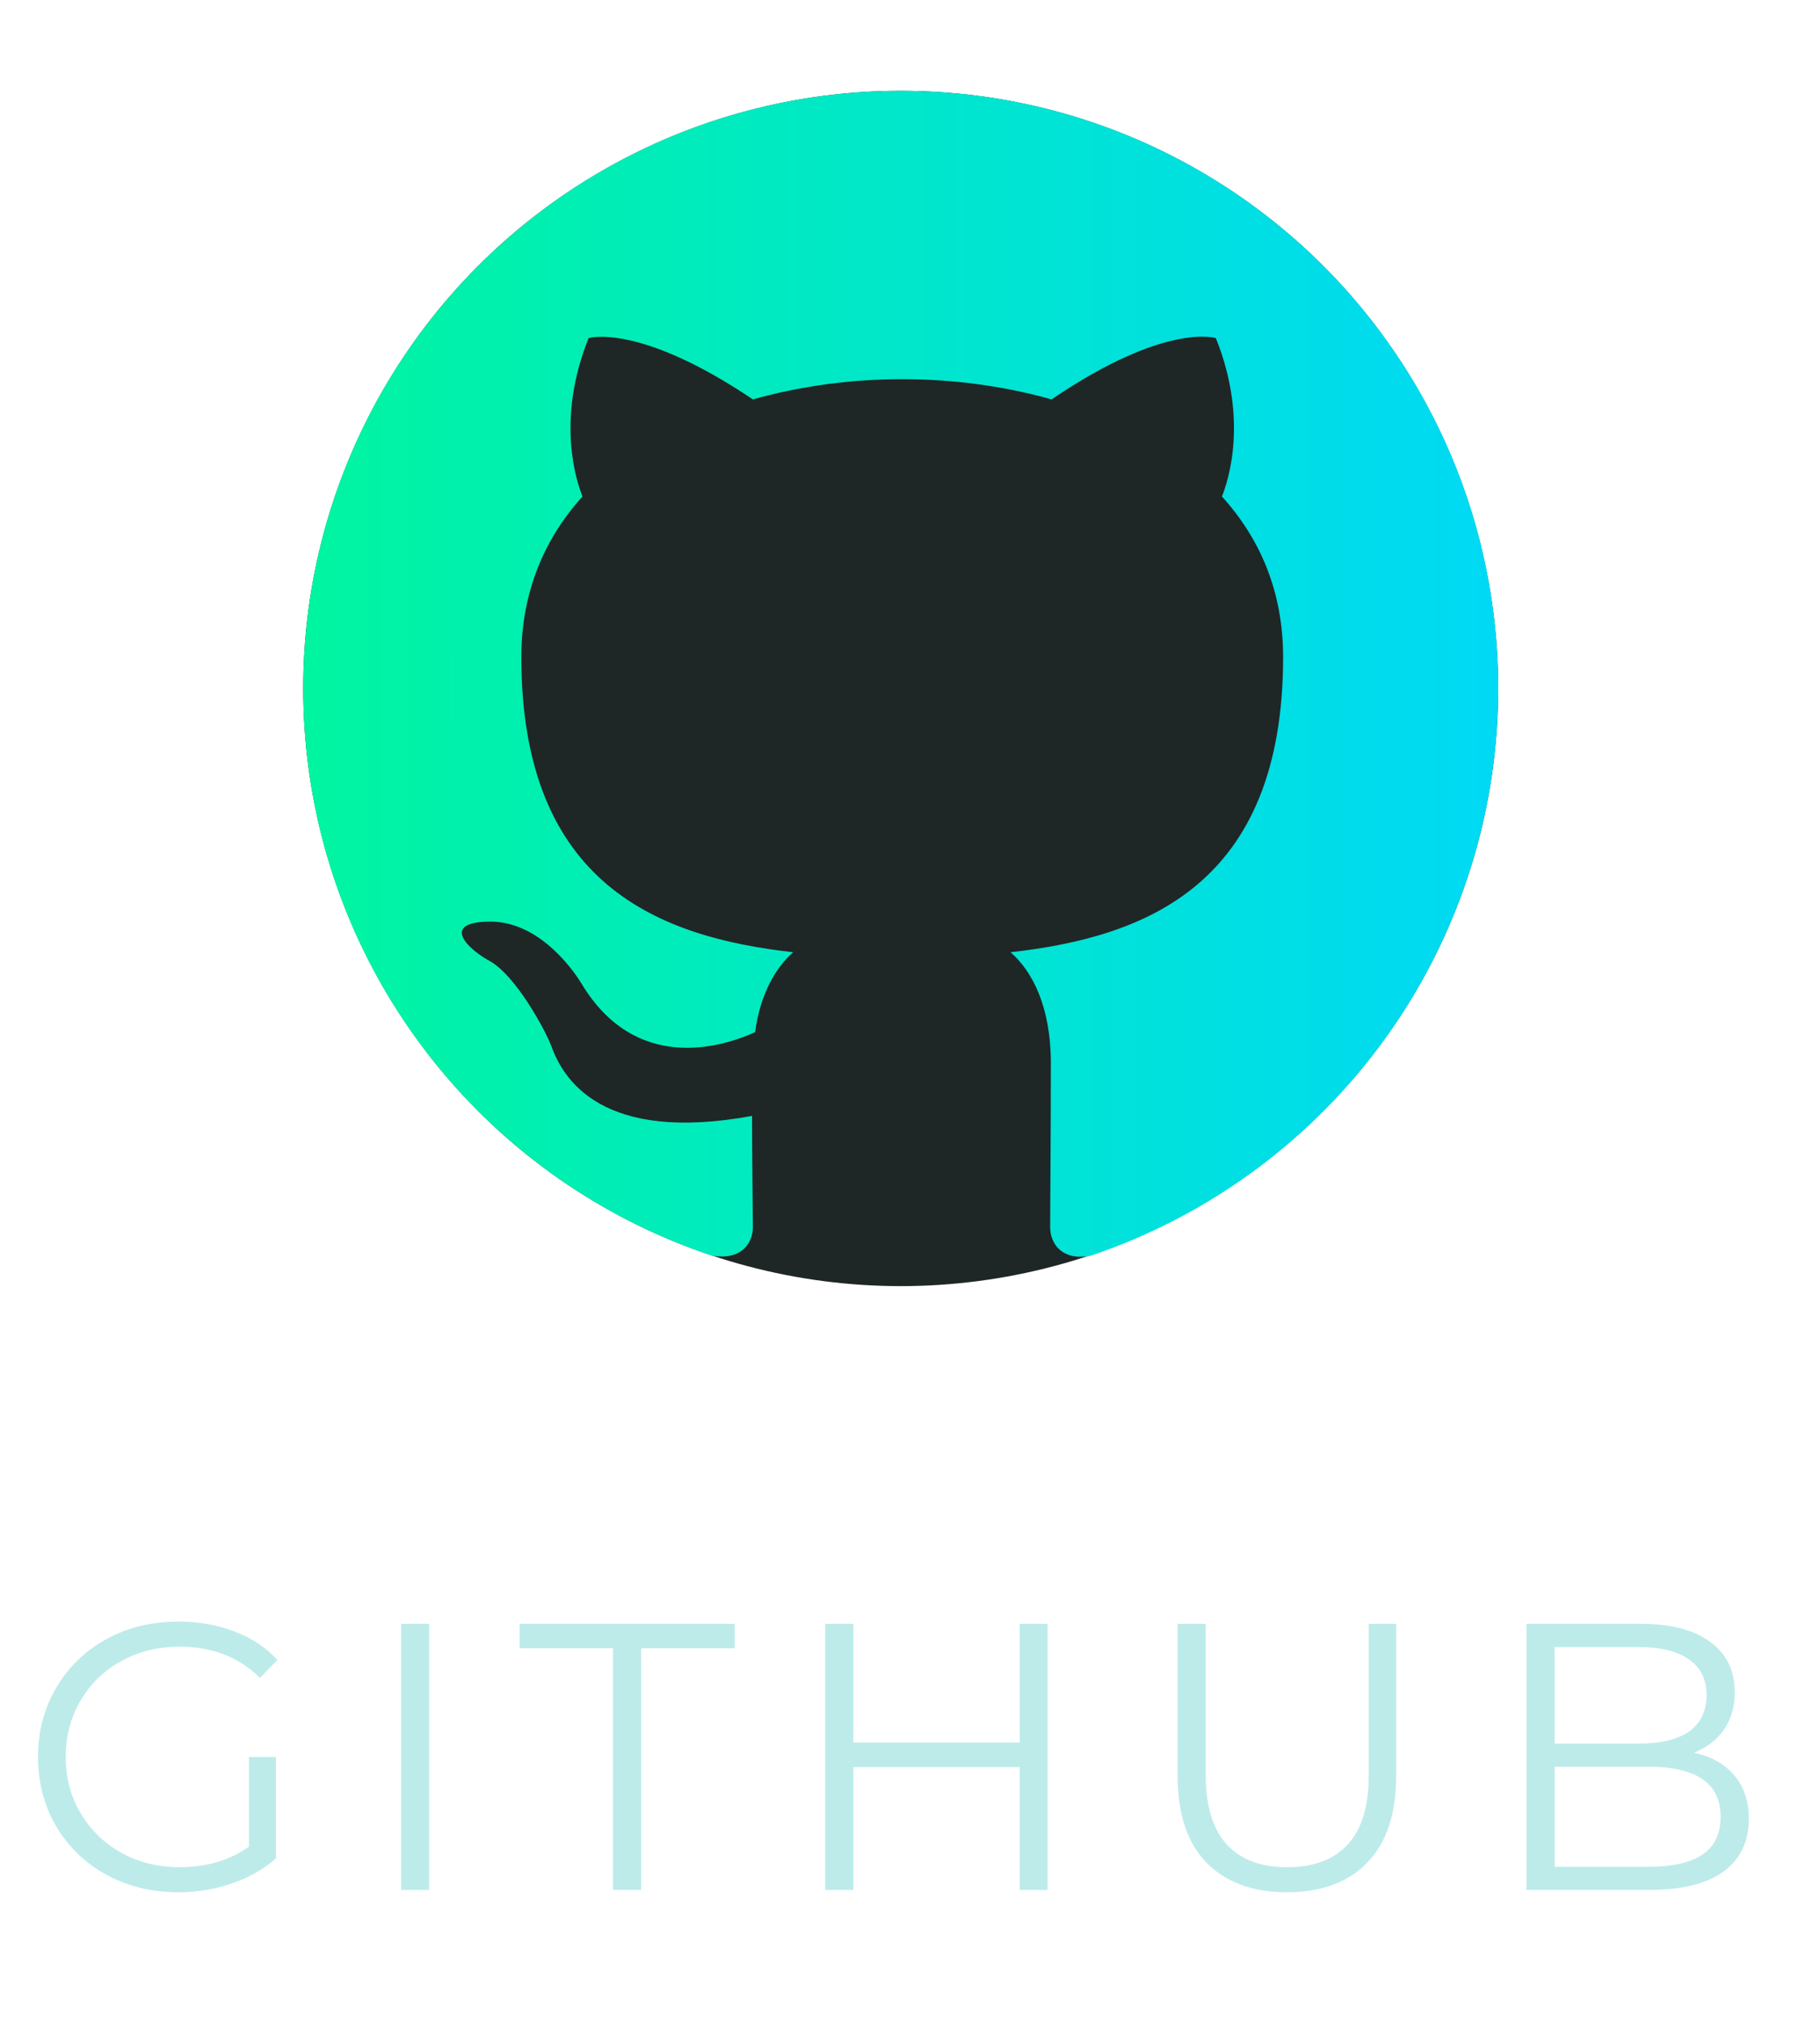 <svg width="18" height="20" viewBox="0 0 18 20" fill="none" xmlns="http://www.w3.org/2000/svg">
<circle cx="8.908" cy="6.807" r="5.909" fill="#1F2626"/>
<g clip-path="url(#clip0_2_202)">
<path fill-rule="evenodd" clip-rule="evenodd" d="M8.908 0.898C5.643 0.898 2.999 3.542 2.999 6.807C2.999 9.422 4.69 11.631 7.039 12.414C7.335 12.466 7.446 12.288 7.446 12.133C7.446 11.993 7.438 11.527 7.438 11.033C5.954 11.306 5.569 10.671 5.451 10.338C5.385 10.168 5.097 9.644 4.846 9.503C4.639 9.393 4.343 9.119 4.838 9.112C5.303 9.105 5.636 9.54 5.747 9.718C6.279 10.611 7.128 10.36 7.468 10.205C7.52 9.821 7.675 9.563 7.845 9.415C6.53 9.267 5.156 8.757 5.156 6.497C5.156 5.854 5.385 5.323 5.761 4.909C5.702 4.761 5.496 4.155 5.821 3.343C5.821 3.343 6.315 3.188 7.446 3.949C7.918 3.816 8.421 3.749 8.923 3.749C9.425 3.749 9.928 3.816 10.4 3.949C11.531 3.18 12.025 3.343 12.025 3.343C12.351 4.155 12.144 4.761 12.085 4.909C12.461 5.323 12.69 5.847 12.69 6.497C12.69 8.765 11.309 9.267 9.994 9.415C10.208 9.599 10.393 9.954 10.393 10.508C10.393 11.298 10.386 11.934 10.386 12.133C10.386 12.288 10.496 12.473 10.792 12.414C11.965 12.018 12.984 11.264 13.707 10.258C14.429 9.252 14.817 8.045 14.818 6.807C14.818 3.542 12.173 0.898 8.908 0.898Z" fill="url(#paint0_linear_2_202)"/>
</g>
<path d="M2.462 17.371H2.729V18.374C2.606 18.482 2.461 18.565 2.293 18.622C2.125 18.68 1.948 18.709 1.763 18.709C1.5 18.709 1.263 18.651 1.053 18.536C0.842 18.421 0.677 18.262 0.556 18.058C0.436 17.853 0.376 17.624 0.376 17.371C0.376 17.118 0.436 16.89 0.556 16.687C0.677 16.481 0.842 16.321 1.053 16.206C1.263 16.09 1.501 16.033 1.767 16.033C1.967 16.033 2.151 16.065 2.319 16.131C2.487 16.193 2.629 16.287 2.744 16.412L2.571 16.589C2.363 16.384 2.099 16.281 1.778 16.281C1.565 16.281 1.372 16.328 1.199 16.424C1.029 16.516 0.895 16.647 0.797 16.814C0.699 16.98 0.65 17.165 0.65 17.371C0.65 17.576 0.699 17.762 0.797 17.927C0.895 18.092 1.029 18.223 1.199 18.318C1.369 18.413 1.561 18.461 1.774 18.461C2.045 18.461 2.274 18.393 2.462 18.258V17.371ZM3.967 16.055H4.245V18.686H3.967V16.055ZM6.063 16.296H5.139V16.055H7.266V16.296H6.341V18.686H6.063V16.296ZM10.36 16.055V18.686H10.085V17.472H8.439V18.686H8.161V16.055H8.439V17.228H10.085V16.055H10.36ZM12.729 18.709C12.389 18.709 12.123 18.611 11.932 18.416C11.742 18.22 11.647 17.936 11.647 17.562V16.055H11.925V17.551C11.925 17.857 11.994 18.085 12.132 18.235C12.27 18.386 12.469 18.461 12.729 18.461C12.992 18.461 13.193 18.386 13.331 18.235C13.468 18.085 13.537 17.857 13.537 17.551V16.055H13.808V17.562C13.808 17.936 13.713 18.22 13.522 18.416C13.334 18.611 13.07 18.709 12.729 18.709ZM16.754 17.329C16.927 17.367 17.06 17.442 17.153 17.555C17.248 17.665 17.296 17.808 17.296 17.983C17.296 18.209 17.212 18.383 17.044 18.506C16.878 18.626 16.633 18.686 16.307 18.686H15.097V16.055H16.232C16.525 16.055 16.752 16.114 16.912 16.232C17.075 16.35 17.157 16.516 17.157 16.732C17.157 16.877 17.12 17.001 17.048 17.104C16.977 17.204 16.88 17.279 16.754 17.329ZM15.375 16.285V17.239H16.213C16.426 17.239 16.59 17.199 16.706 17.119C16.821 17.036 16.878 16.917 16.878 16.762C16.878 16.607 16.821 16.489 16.706 16.409C16.59 16.326 16.426 16.285 16.213 16.285H15.375ZM16.303 18.457C16.539 18.457 16.717 18.417 16.837 18.337C16.957 18.256 17.017 18.131 17.017 17.961C17.017 17.633 16.779 17.468 16.303 17.468H15.375V18.457H16.303Z" fill="#BDEBEA"/>
<defs>
<linearGradient id="paint0_linear_2_202" x1="2.999" y1="6.661" x2="14.818" y2="6.661" gradientUnits="userSpaceOnUse">
<stop stop-color="#00F5A0"/>
<stop offset="1" stop-color="#00D9F5"/>
</linearGradient>
<clipPath id="clip0_2_202">
<rect width="11.819" height="11.819" fill="white" transform="translate(2.999 0.898)"/>
</clipPath>
</defs>
</svg>
